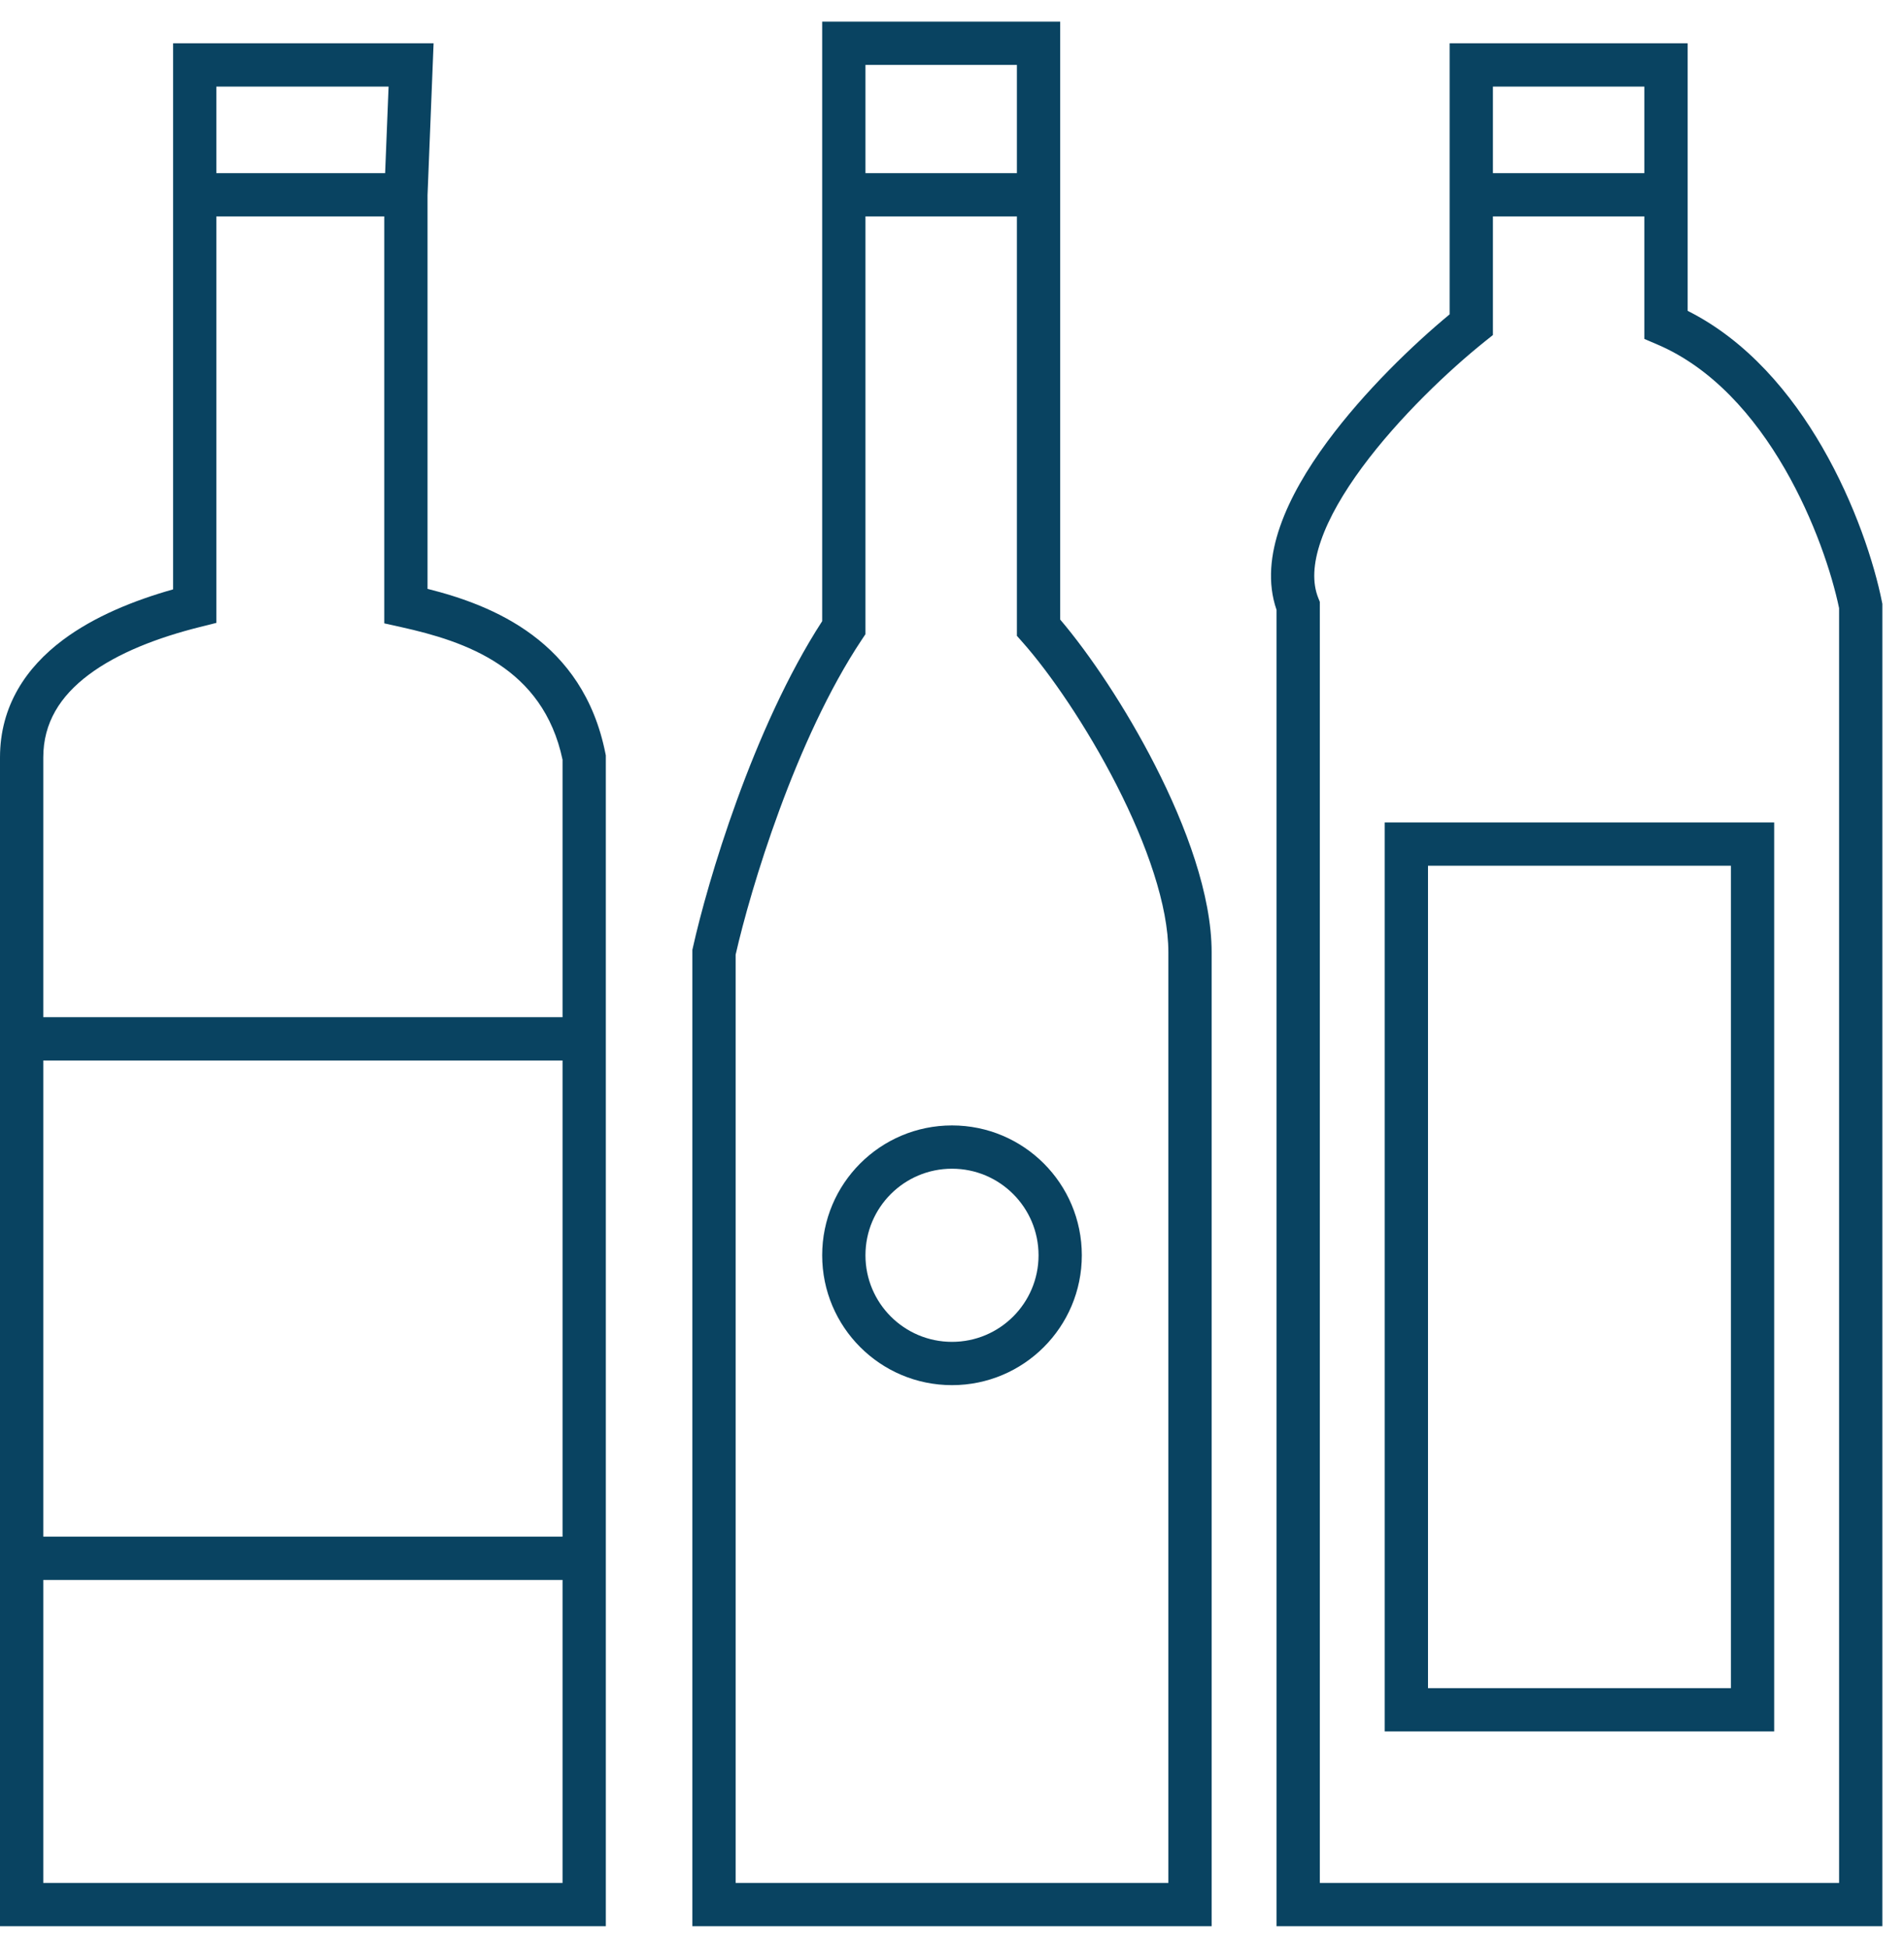 <svg width="44" height="45" viewBox="0 0 44 45" fill="none" xmlns="http://www.w3.org/2000/svg">
<path fill-rule="evenodd" clip-rule="evenodd" d="M22 32C23.657 32 25 30.657 25 29C25 27.343 23.657 26 22 26C20.343 26 19 27.343 19 29C19 30.657 20.343 32 22 32ZM22 31C23.105 31 24 30.105 24 29C24 27.895 23.105 27 22 27C20.895 27 20 27.895 20 29C20 30.105 20.895 31 22 31Z" fill="#094361"/>
<path fill-rule="evenodd" clip-rule="evenodd" d="M19 0.5V14.35C17.396 16.824 16.344 20.396 16.012 21.892L16 21.945V44.5H28V22C28 20.678 27.413 19.091 26.695 17.685C26.014 16.351 25.179 15.111 24.5 14.313V0.5H19ZM20 4V1.5H23.5V4H20ZM20 5H23.5V14.69L23.626 14.832C24.26 15.545 25.112 16.783 25.805 18.14C26.504 19.509 27 20.922 27 22V43.5H17V22.055C17.342 20.547 18.385 17.073 19.916 14.777L20 14.651V5Z" fill="#094361"/>
<path fill-rule="evenodd" clip-rule="evenodd" d="M4 1V13.616C3.092 13.872 2.176 14.243 1.45 14.787C0.609 15.418 0 16.304 0 17.5L3.57628e-06 44.5H14V17.451L13.99 17.402C13.471 14.807 11.385 13.982 9.88 13.604V4.51L10.02 1H4ZM8.98 2L8.9 4H5V2H8.98ZM5 5H8.88V14.401L9.272 14.488C10.753 14.817 12.549 15.418 13 17.551V23.5H1L1 17.5C1 16.696 1.391 16.082 2.05 15.588C2.723 15.083 3.649 14.728 4.621 14.485L5 14.39V5ZM1 24.5H13V35.5H1V24.5ZM1 36.5H13V43.5H1V36.5Z" fill="#094361"/>
<path fill-rule="evenodd" clip-rule="evenodd" d="M32 19H41V40H32V19ZM33 20H40V39H33V20Z" fill="#094361"/>
<path fill-rule="evenodd" clip-rule="evenodd" d="M33.5 1V7.262C32.658 7.959 31.532 9.039 30.673 10.203C30.211 10.829 29.811 11.5 29.581 12.165C29.362 12.795 29.283 13.465 29.5 14.09V44.5H43.5V13.95L43.49 13.902C43.314 13.021 42.871 11.643 42.108 10.325C41.398 9.098 40.382 7.875 39 7.181V1H33.5ZM34.5 4V2H38V4H34.5ZM34.5 5H38V7.83L38.303 7.96C39.565 8.5 40.537 9.607 41.242 10.825C41.931 12.016 42.336 13.262 42.5 14.05V43.5H30.5V13.904L30.464 13.814C30.325 13.467 30.34 13.027 30.526 12.492C30.71 11.958 31.048 11.379 31.477 10.797C32.336 9.633 33.502 8.539 34.312 7.89L34.5 7.74V5Z" fill="#094361"/>
</svg>
